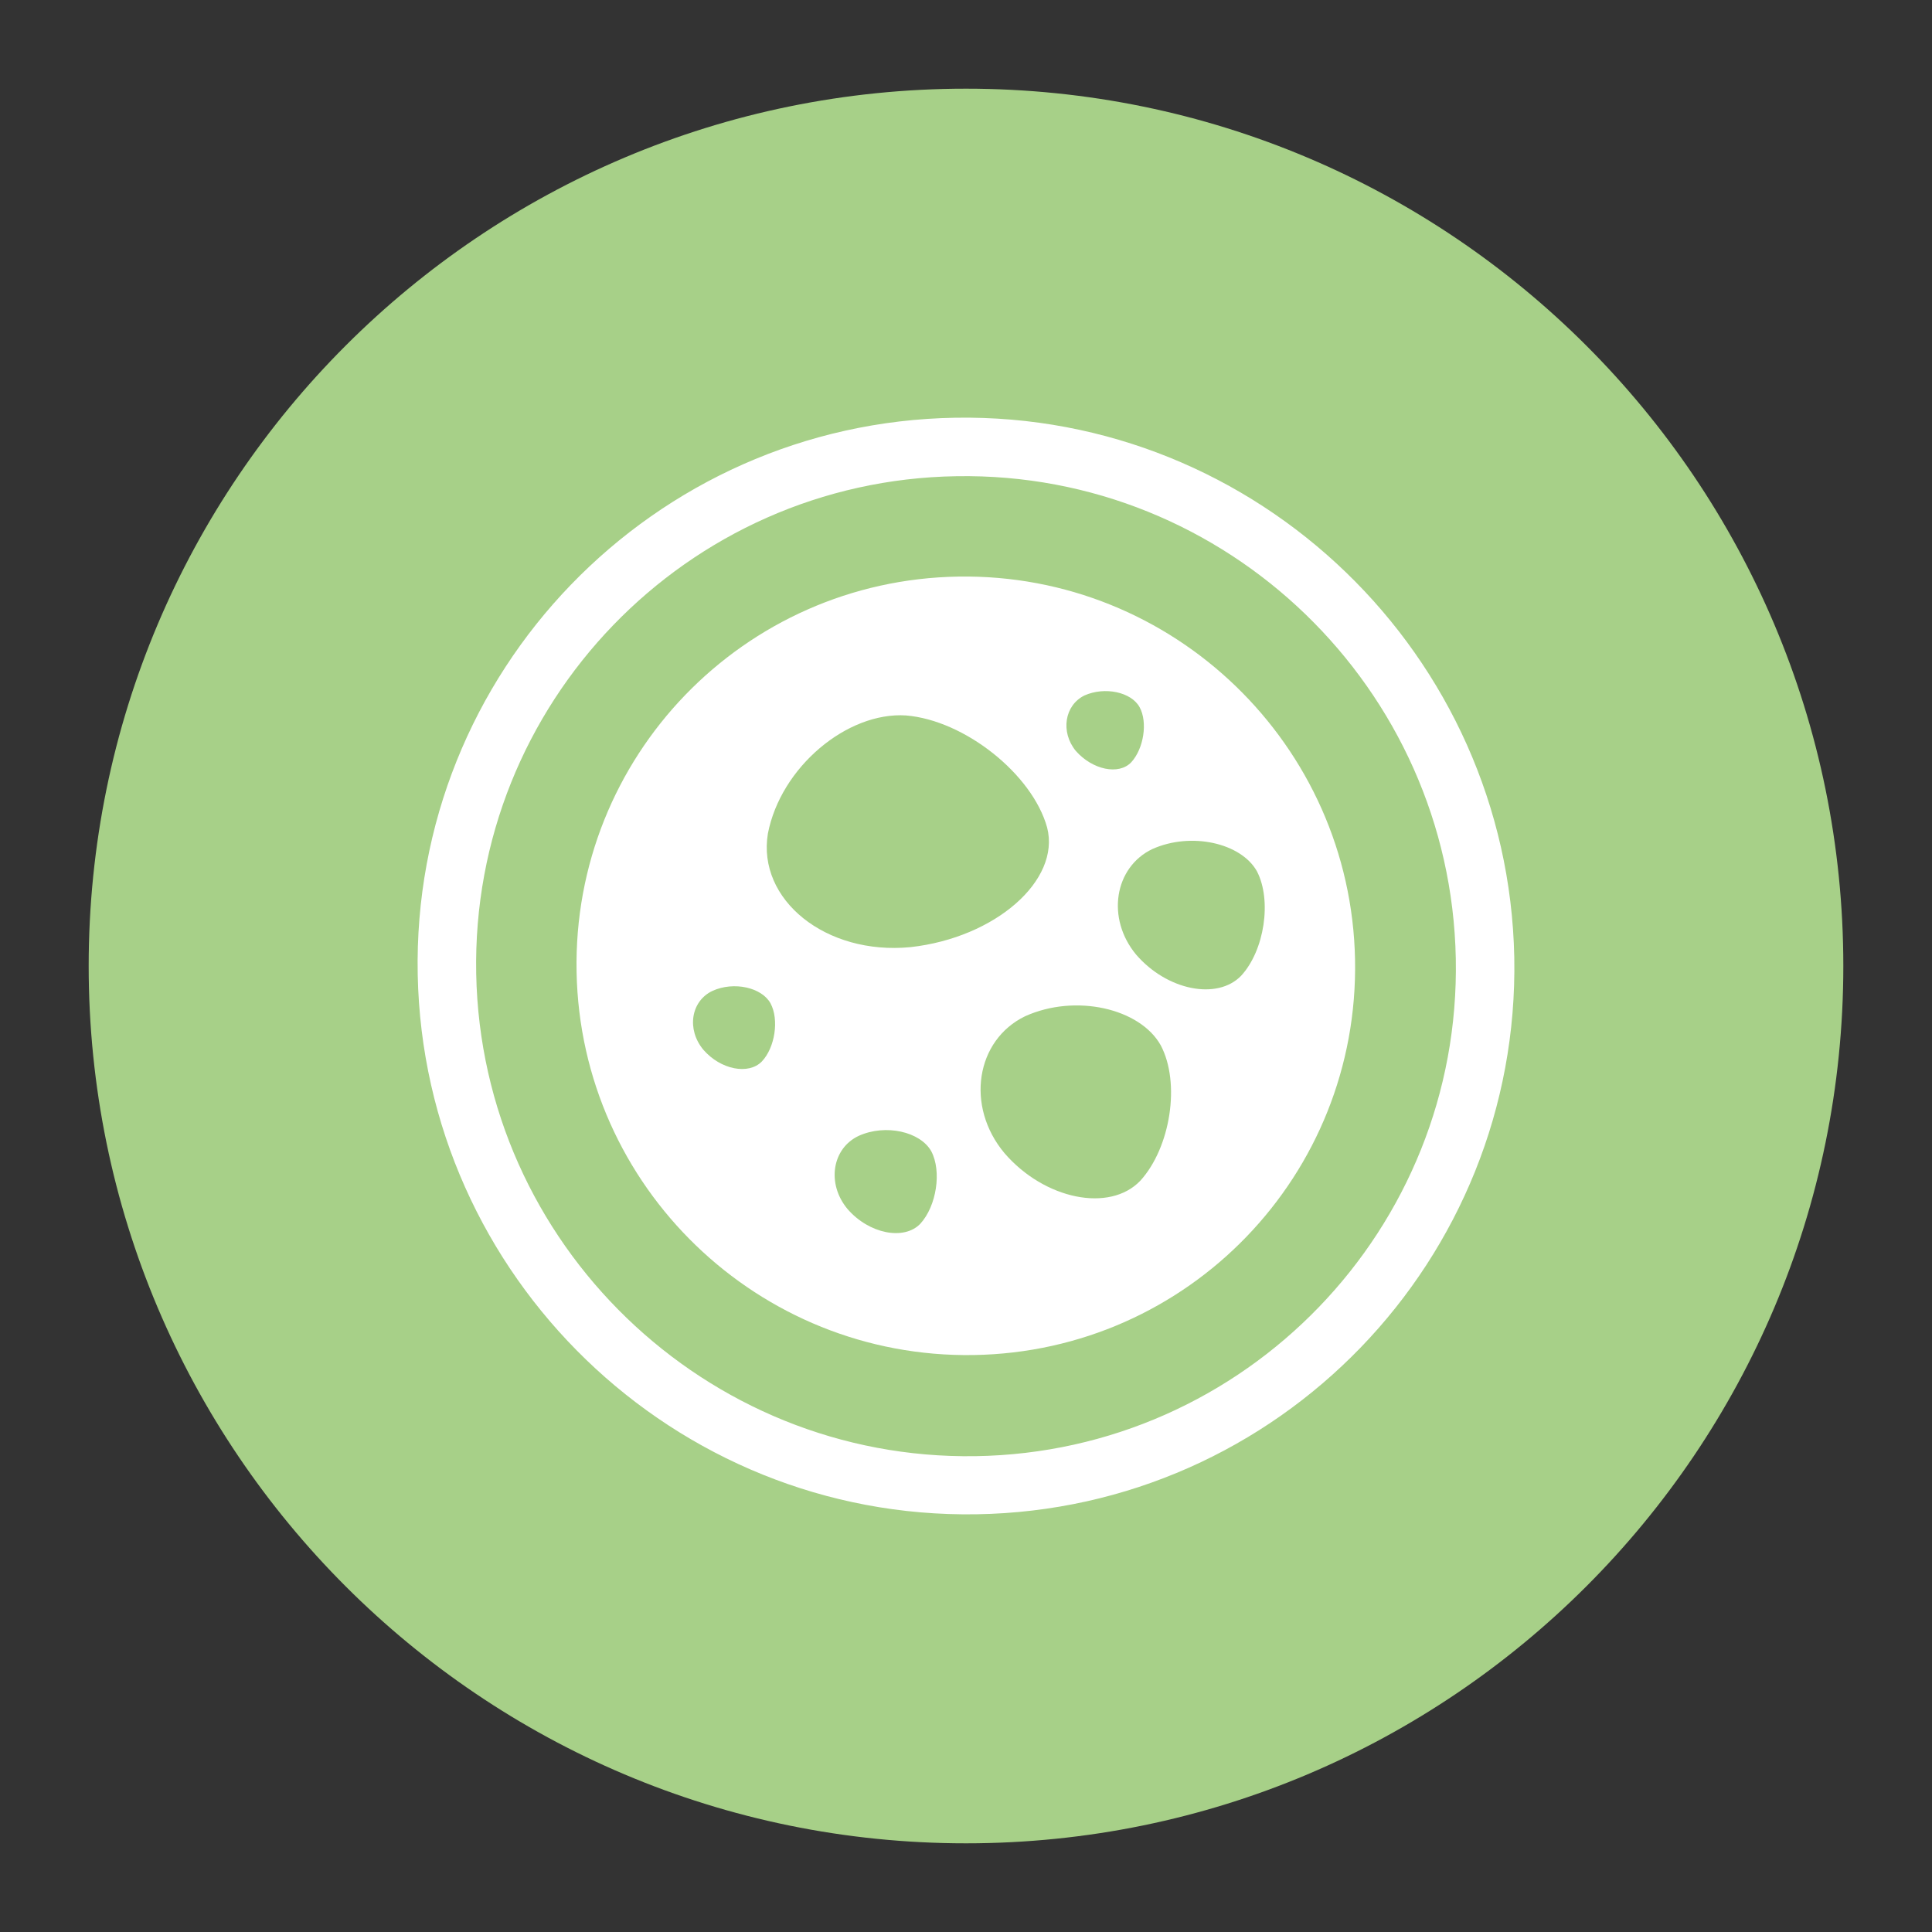 <?xml version="1.0" ?><svg id="Layer_1" style="enable-background:new 0 0 512 512;" version="1.1" viewBox="0 0 512 512" xml:space="preserve" xmlns="http://www.w3.org/2000/svg" xmlns:xlink="http://www.w3.org/1999/xlink"><rect x="0" y="0" width="512" height="512" fill="#333333" stroke="none"/><style type="text/css">
	.st0{fill:#A7D088;}
	.st1{fill:#FFFFFF;}
</style><g><path class="st0" d="M488.5,256c0,128.4-104.1,232.5-232.5,232.5S23.5,384.4,23.5,256C23.5,127.6,127.6,23.5,256,23.5   S488.5,127.6,488.5,256z"/><g><g><path class="st1" d="M258.8,401.3c-80.1,1.3-146.5-62.9-148.1-143c-1.6-80.1,62.4-146.3,142.5-147.6     c80.1-1.3,146.5,62.9,148.1,143C402.8,333.8,338.9,400,258.8,401.3L258.8,401.3z M253.5,126.2c-71.6,1.1-128.7,60.3-127.3,131.9     c1.4,71.6,60.8,128.9,132.3,127.8c71.6-1.1,128.7-60.3,127.3-131.9C384.4,182.4,325.1,125,253.5,126.2L253.5,126.2z"/></g><g><path class="st1" d="M254,152.8c-57,0.9-102.3,47.8-101.2,104.8c1.1,57,48.2,102.4,105.2,101.5c57-0.9,102.2-47.8,101.1-104.8     C358,197.4,311,151.9,254,152.8z M287.4,184.3c5.4-2.4,12.4-0.9,14.6,3.1c2.2,4,1.1,11-2.2,14.6c-3.3,3.5-10.3,2-14.7-3     C281,194,282.1,186.9,287.4,184.3z M201.9,281.3c-3.5,3.6-10.9,2.2-15.5-3.1c-4.5-5.4-3.3-12.9,2.4-15.6     c5.7-2.6,13.1-0.9,15.4,3.3C206.5,270.2,205.4,277.6,201.9,281.3z M243.9,324.3c-4.3,4.5-13.6,2.7-19.3-3.9     c-5.6-6.7-4.1-16.1,3-19.4c7.1-3.2,16.3-1.1,19.2,4.1C249.6,310.4,248.2,319.6,243.9,324.3z M241.3,251     c-22.5,2.2-40.7-12.6-37.8-30.1c3.4-17.6,21-32.3,36.6-31.3c15.6,1.3,33.5,15.6,37.4,29.7C281.1,233.3,263.8,248.5,241.3,251z      M302.2,312.9c-8.1,8.5-25.4,5-36-7.3c-10.4-12.4-7.6-30,5.5-36.3c13.3-6,30.4-2.1,35.9,7.7C312.9,287,310.2,304.1,302.2,312.9z      M328.9,258.6c-6.3,6.5-19.6,3.9-27.8-5.6c-8-9.6-5.8-23.2,4.3-28c10.3-4.6,23.5-1.6,27.7,5.9     C337.1,238.6,335.1,251.9,328.9,258.6z"/></g></g></g></svg>